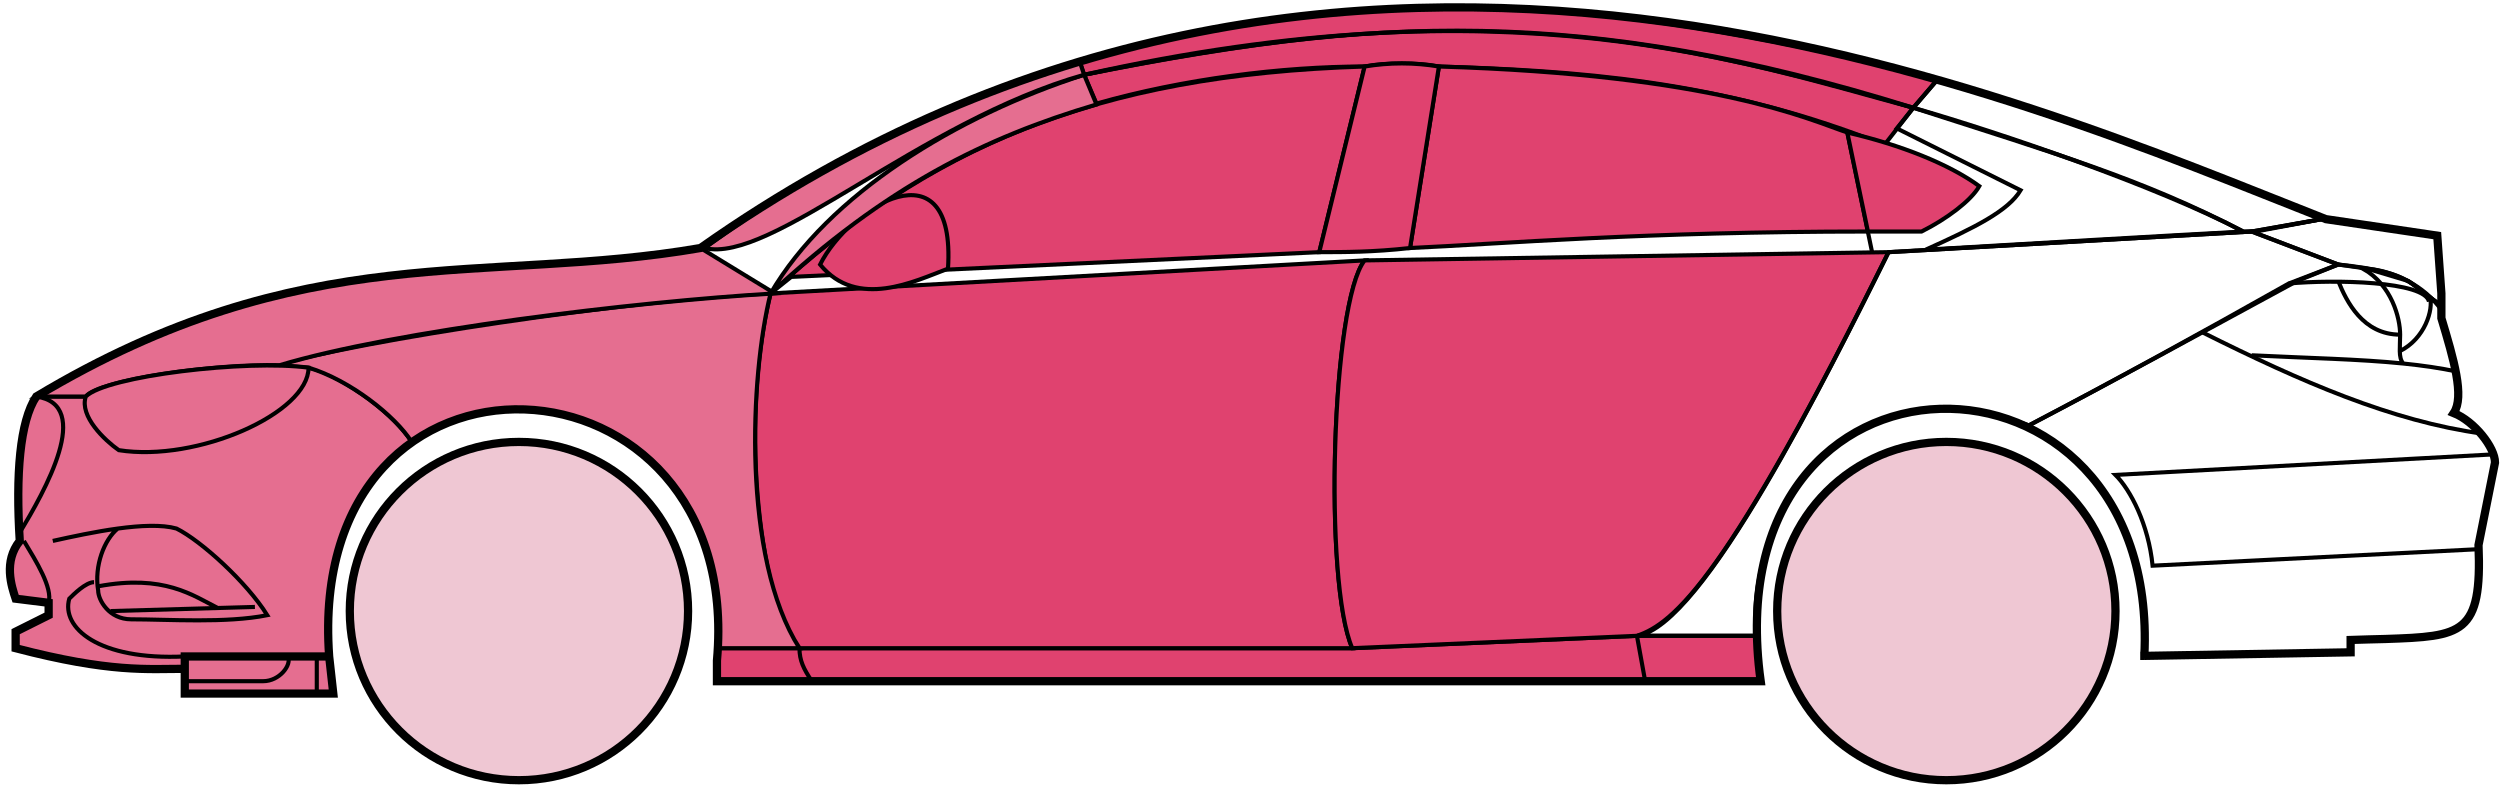 <svg width="303" height="96" viewBox="0 0 303 96" fill="none" xmlns="http://www.w3.org/2000/svg">
<circle cx="62.895" cy="74.061" r="20.5" fill="#EFC7D3" stroke="black"/>
<circle cx="235.896" cy="74.061" r="20.5" fill="#EFC7D3" stroke="black"/>
<path d="M132.894 12.56L131.394 9.06C171.394 1.061 192.894 1.561 231.894 13.06L228.394 17.561C208.394 9.56 190.394 8.56 174.394 8.061C171.894 7.561 167.894 7.56 165.394 8.06C155.394 8.061 143.394 9.561 132.894 12.56Z" fill="#E0426F" stroke="black" stroke-width="0.5"/>
<path d="M131.394 9.061L130.894 7.561C166.894 -3.439 199.394 0.56 234.894 9.561L231.894 13.061C191.894 0.561 165.894 2.061 131.394 9.061Z" fill="#E0426F" stroke="black" stroke-width="0.5"/>
<path d="M131.394 9.061C182.894 -2.439 211.394 7.561 231.894 13.061" stroke="black" stroke-width="0.5"/>
<path d="M170.896 30.061L174.396 8.061C207.896 9.061 219.396 14.56 223.896 16.061L226.378 28.061C199.388 28.061 181.893 29.561 170.896 30.061Z" fill="#E0426F"/>
<path d="M226.896 30.561L223.896 16.061C219.396 14.56 207.896 9.061 174.396 8.061L170.896 30.061C181.896 29.561 199.396 28.061 226.396 28.061" stroke="black" stroke-width="0.5"/>
<path d="M165.396 8.061C132.396 9.061 112.396 18.061 93.395 35.56L95.895 33.56L159.896 30.561L165.396 8.061Z" fill="#E0426F" stroke="black" stroke-width="0.5"/>
<path d="M239.894 22.561C236.227 19.894 230.394 17.561 223.894 16.061L226.394 28.061H232.894C235.894 26.561 238.894 24.329 239.894 22.561Z" fill="#E0426F" stroke="black" stroke-width="0.5"/>
<path d="M96.895 78.561H163.896L198.396 77.061H212.896L213.396 82.561H199.396H98.395H86.895V78.561H96.895Z" fill="#E0426F"/>
<path d="M96.895 78.561H163.896L198.396 77.061M96.895 78.561C96.895 80.061 97.395 81.061 98.395 82.561M96.895 78.561H86.895V82.561H98.395M198.396 77.061L199.396 82.561M198.396 77.061H212.896L213.396 82.561H199.396M199.396 82.561H98.395" stroke="black" stroke-width="0.5"/>
<path d="M96.895 78.561C92.395 74.061 89.396 52.06 93.395 35.56L165.396 31.561C161.396 36.56 160.396 70.561 163.896 78.561H96.895Z" fill="#E0426F" stroke="black" stroke-width="0.5"/>
<path d="M228.895 30.561L165.395 31.561C161.396 36.56 160.396 70.561 163.895 78.561L198.395 77.061C202.895 75.561 209.395 70.061 228.895 30.561Z" fill="#E0426F" stroke="black" stroke-width="0.5"/>
<path d="M170.896 30.061C166.396 30.561 162.896 30.561 159.896 30.561L165.396 8.061C168.396 7.561 171.396 7.561 174.396 8.061L170.896 30.061Z" fill="#E0426F" stroke="black" stroke-width="0.5"/>
<path d="M99.395 32.061C103.896 37.561 110.896 34.061 114.896 32.561C115.896 17.061 102.896 25.061 99.395 32.061Z" fill="#E0426F" stroke="black" stroke-width="0.5"/>
<path d="M234.894 9.561L231.894 13.06C248.894 18.561 259.394 21.561 271.894 28.061H273.394L281.394 26.561C266.394 20.061 258.894 17.561 234.894 9.561Z" stroke="black" stroke-width="0.5"/>
<path d="M271.894 28.061C261.394 22.561 242.394 16.061 231.894 13.06L229.894 15.56L244.894 23.061C243.394 25.561 239.394 27.561 233.394 30.261C245.394 29.561 262.394 28.561 271.894 28.061Z" stroke="black" stroke-width="0.5"/>
<path d="M277.396 34.361L283.394 32.06L272.895 28.061L228.895 30.561C221.395 45.56 206.395 76.061 198.395 77.061H212.895C211.395 66.061 220.895 42.56 245.896 51.56C256.396 46.06 266.396 40.56 277.396 34.361Z" stroke="black" stroke-width="0.5"/>
<path d="M278.394 34.061C266.394 40.561 256.394 46.061 245.894 51.561C250.394 54.56 260.894 60.56 259.894 79.561L284.894 79.061V77.561C293.394 76.561 301.894 80.061 300.394 66.061L302.394 56.06C302.394 54.56 299.894 50.56 297.394 50.06C298.894 47.56 295.894 38.56 295.894 38.56V37.06L291.894 34.06L286.894 32.56L283.394 32.06L278.394 34.061Z" stroke="black" stroke-width="0.5"/>
<path d="M295.894 37.06L295.888 36.981M295.888 36.981L295.394 28.561L281.394 26.561L272.894 28.061L283.394 32.06C292.894 33.06 291.892 34.56 295.888 36.981Z" stroke="black" stroke-width="0.5"/>
<path d="M294.396 36.561C293.896 34.061 282.896 33.861 277.396 34.361" stroke="black" stroke-width="0.5"/>
<path d="M300.396 66.561L260.896 68.561C260.396 63.56 258.229 59.394 256.396 57.56L302.396 55.06M300.896 52.56C289.896 51.06 278.896 46.261 266.896 40.261M228.896 30.561L272.896 28.061L281.396 26.561" stroke="black" stroke-width="0.5"/>
<path d="M272.896 43.06C279.891 43.41 285.908 43.515 291.289 44.06M297.896 45.06C295.793 44.61 293.599 44.295 291.289 44.06M295.896 37.56C295.478 36.975 295.008 36.446 294.504 35.971M291.289 44.06C290.962 43.716 290.868 43.193 290.854 42.56M290.854 42.56C290.84 41.97 290.896 41.285 290.896 40.56C290.896 38.56 289.896 34.56 286.396 32.56C288.616 32.56 291.993 33.601 294.504 35.971M290.854 42.56C293.896 41.06 294.968 37.501 294.504 35.971" stroke="black" stroke-width="0.5"/>
<path d="M290.896 40.56C286.396 40.56 284.396 36.56 283.396 34.06" stroke="black" stroke-width="0.5"/>
<path d="M132.894 12.661C119.394 16.66 107.394 22.561 93.394 35.56C100.394 23.561 115.894 14.06 131.394 9.061L132.894 12.661Z" fill="#E56E90" stroke="black" stroke-width="0.5"/>
<path d="M131.394 9.061C111.394 14.735 93.394 32.06 85.394 30.061C98.394 20.561 114.394 12.06 130.894 7.561L131.394 9.061Z" fill="#E56E90" stroke="black" stroke-width="0.5"/>
<path d="M10.395 48.06H4.395C1.894 52.06 1.894 62.06 2.395 65.56C0.894 66.56 0.895 71.06 1.895 72.56L5.895 73.06V74.56L1.895 76.56V78.56C5.895 79.56 14.395 81.56 22.395 81.06V79.56H39.895C39.228 71.06 40.895 60.56 49.895 53.56C47.395 49.56 40.395 45.06 37.395 44.56C27.395 43.56 12.395 46.06 10.395 48.06Z" fill="#E56E90" stroke="black" stroke-width="0.5"/>
<path d="M93.395 35.56C75.562 36.394 43.895 41.261 33.395 44.261L37.395 44.56C42.395 46.06 47.895 50.394 49.895 53.56C62.895 44.06 88.394 51.06 86.894 78.561H96.894C89.894 67.561 90.894 45.56 93.395 35.56Z" fill="#E56E90" stroke="black" stroke-width="0.5"/>
<path d="M10.394 48.061H4.394C36.894 28.561 58.894 34.56 84.894 30.061L93.894 35.56C76.894 36.56 47.894 40.06 33.894 44.261C25.894 44.06 11.894 46.06 10.394 48.061Z" fill="#E56E90" stroke="black" stroke-width="0.5"/>
<path d="M37.395 44.561C29.895 43.56 12.896 45.56 10.396 48.061C9.595 50.461 12.729 53.394 14.396 54.56C23.895 56.06 37.395 50.06 37.395 44.561Z" fill="#E56E90" stroke="black" stroke-width="0.5"/>
<path d="M4.395 48.06C11.395 49.06 5.395 59.56 2.395 64.561C1.895 57.56 2.395 52.06 4.395 48.06Z" fill="#E56E90" stroke="black" stroke-width="0.5"/>
<path d="M22.394 84.061V79.561H39.894L40.394 84.061H22.394Z" fill="#E56E90" stroke="black" stroke-width="0.5"/>
<path d="M2.896 65.561C4.396 68.061 6.396 71.227 5.896 73.061M22.395 79.561C11.896 80.061 7.396 76.061 8.396 72.561C8.896 72.061 10.396 70.561 11.396 70.561" stroke="black" stroke-width="0.5"/>
<path d="M32.395 74.561C29.895 70.561 24.395 65.561 21.395 64.061C19.645 63.561 17.02 63.686 14.27 64.061C12.645 65.394 11.396 68.561 11.896 71.561C11.896 72.727 13.203 75.061 15.896 75.061C20.395 75.061 27.395 75.561 32.395 74.561Z" fill="#E56E90"/>
<path d="M6.396 65.561C8.645 65.061 11.52 64.436 14.27 64.061M14.27 64.061C17.02 63.686 19.645 63.561 21.395 64.061C24.395 65.561 29.895 70.561 32.395 74.561C27.395 75.561 20.395 75.061 15.896 75.061C13.203 75.061 11.896 72.727 11.896 71.561C11.396 68.561 12.645 65.394 14.27 64.061Z" stroke="black" stroke-width="0.5"/>
<path d="M11.896 71.061C19.895 69.561 23.395 72.189 26.395 73.689M13.396 74.061L30.895 73.561" stroke="black" stroke-width="0.5"/>
<path d="M22.394 82.561H31.894C33.894 82.561 35.394 80.561 34.894 79.561M38.394 79.561V84.061" stroke="black" stroke-width="0.5"/>
<path d="M22.395 81.061C17.895 81.061 13.396 81.561 1.895 78.561V76.561L5.895 74.561V73.061L1.895 72.561C1.395 71.061 0.395 68.061 2.395 65.561C1.895 57.56 2.395 51.06 4.395 48.06C36.895 28.561 58.895 34.561 84.895 30.061C162.895 -24.939 244.895 12.06 281.895 26.561L295.395 28.561L295.895 35.56V38.56C297.394 43.56 298.729 48.06 297.395 50.06C299.895 51.06 302.395 54.227 302.395 56.06L300.395 66.061C300.847 76.909 298.439 77.133 289.108 77.445C288.117 77.478 286.048 77.513 284.895 77.561V79.061L259.895 79.492M22.395 81.061V84.061H40.394L39.895 79.561M22.395 81.061V79.561H39.895M39.895 79.561C36.895 38.061 90.395 41.061 86.895 80.061V82.561H213.395C207.395 39.06 261.895 39.06 259.895 79.492M259.394 79.492H259.895" stroke="black"/>
</svg>
